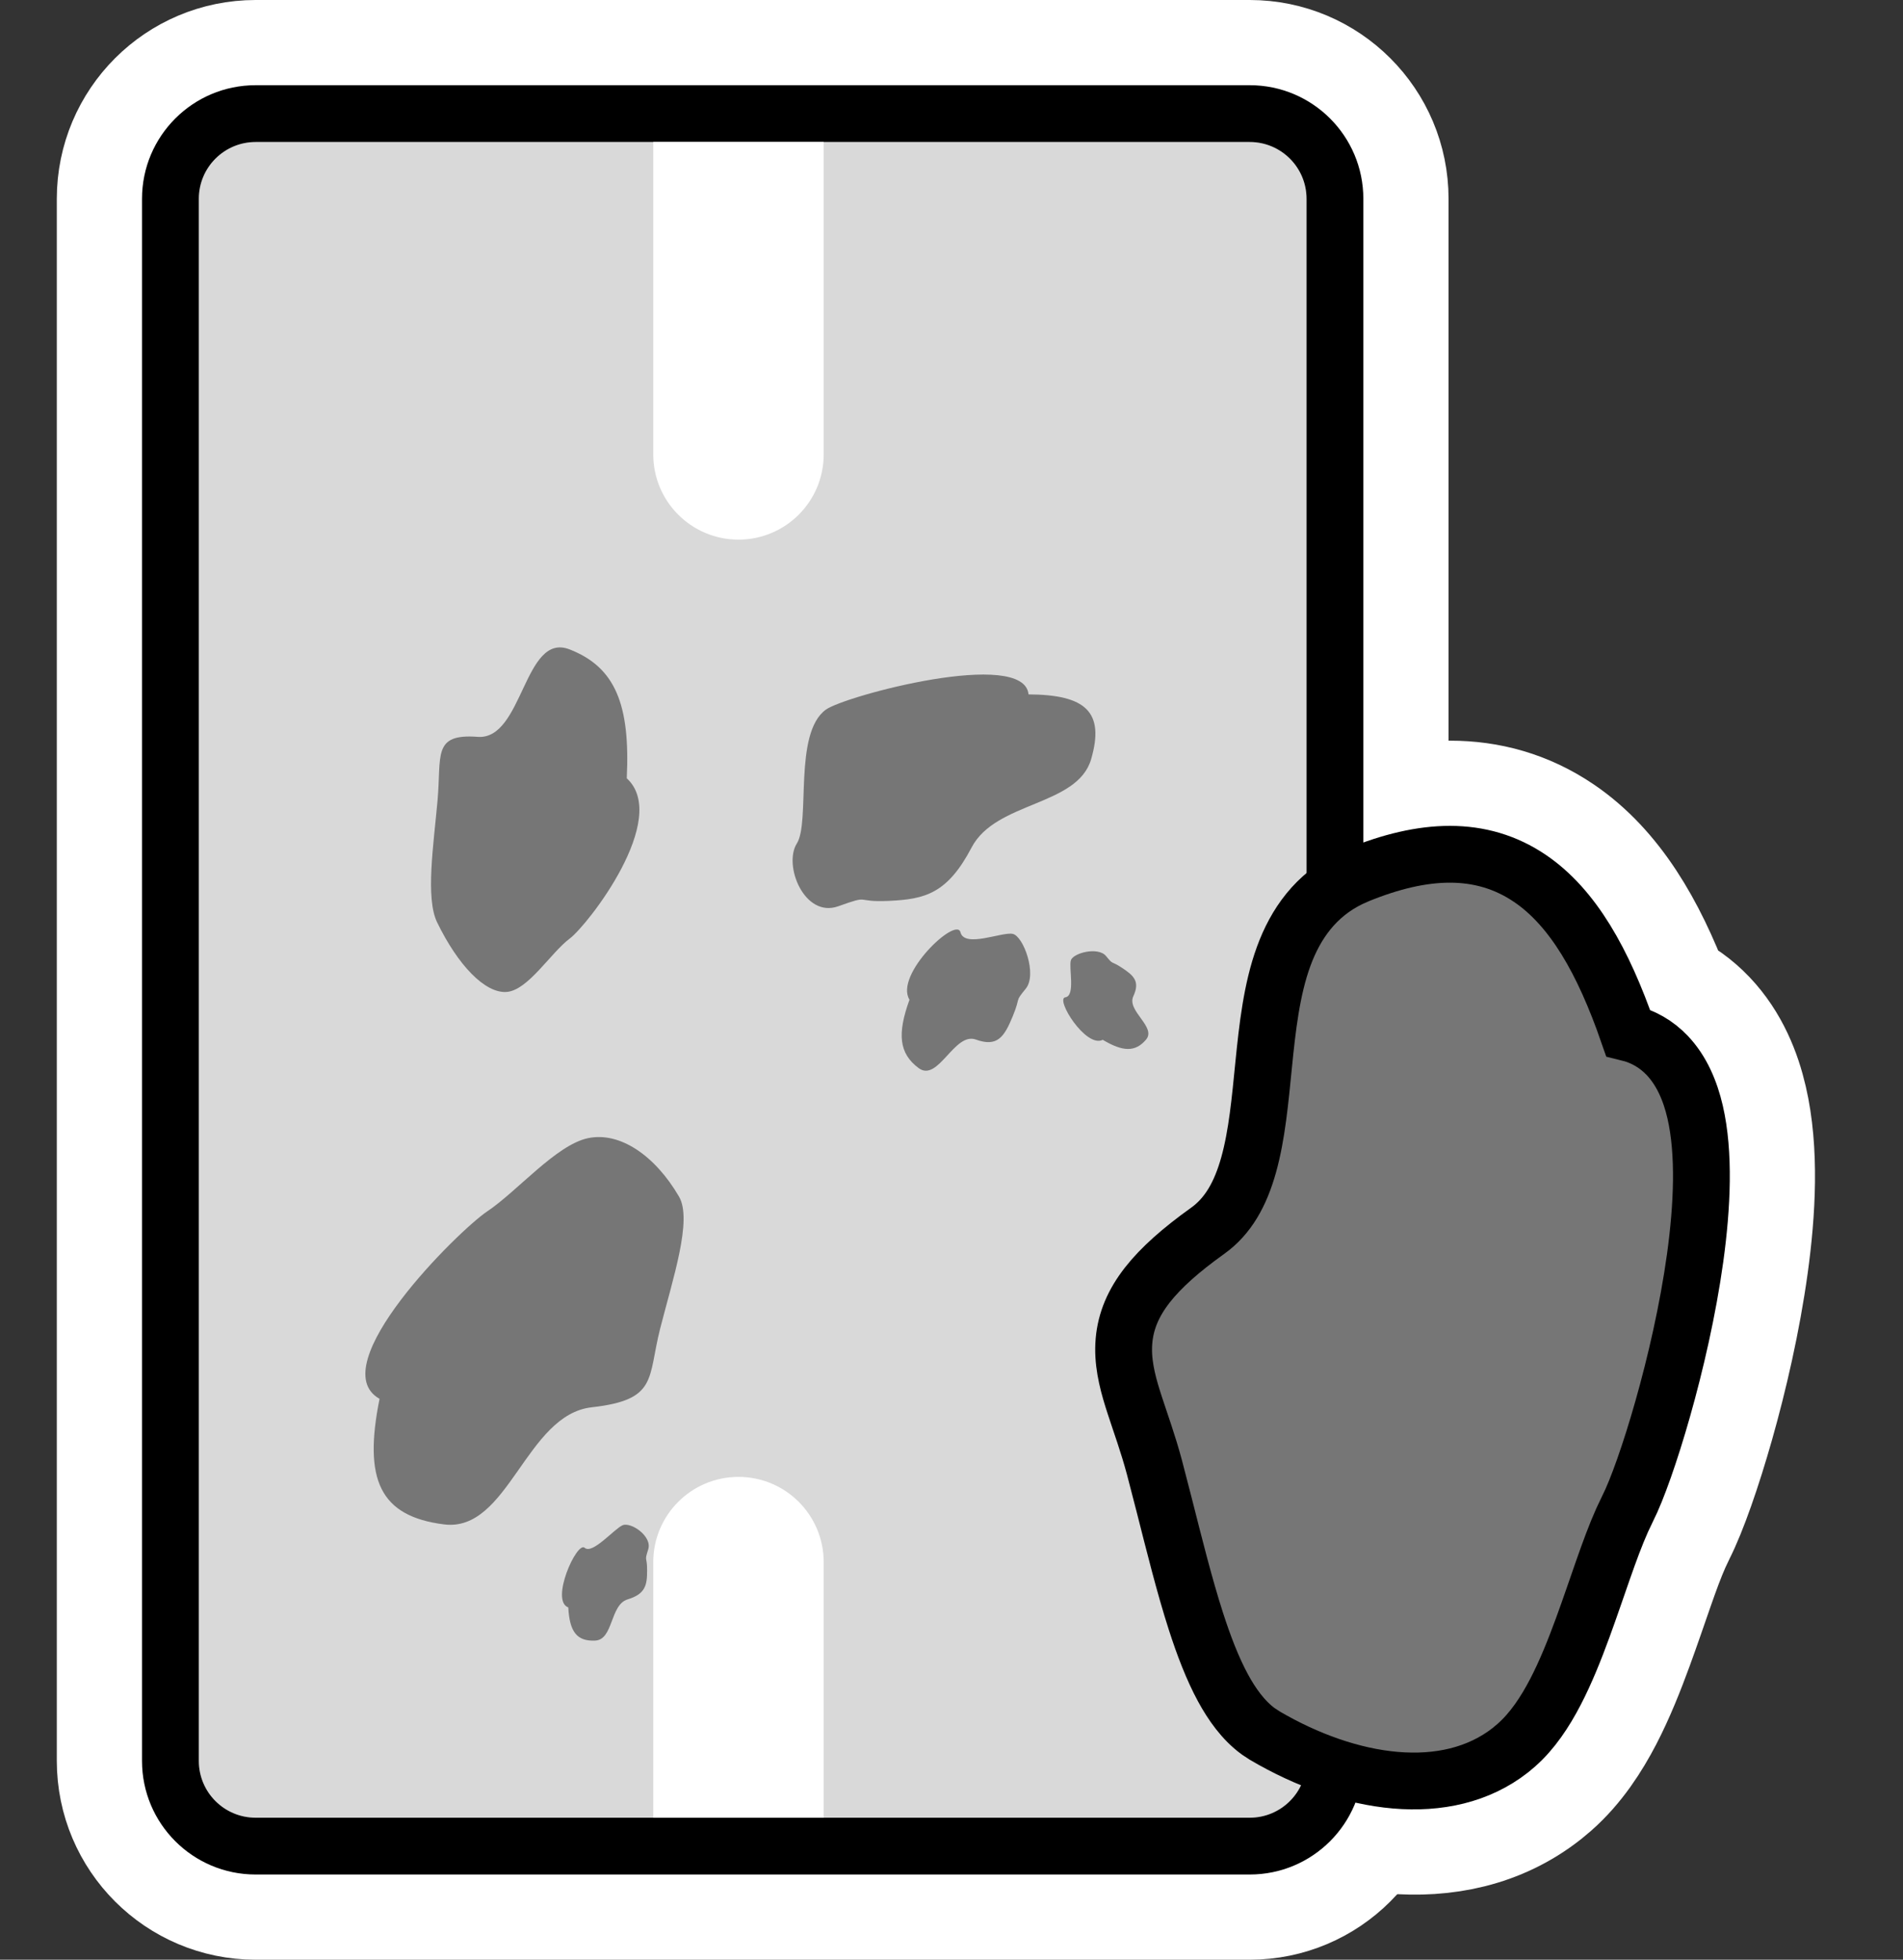 <svg width="67" height="69" viewBox="0 0 67 69" fill="none" xmlns="http://www.w3.org/2000/svg">
<rect x="0" y="0" width="67" height="69" fill="#333333" stroke="none"/>
<path d="M56.09 60.271C55.689 61.041 55.143 61.899 54.379 62.573L54.096 62.809C51.125 65.141 46.913 64.248 43.773 62.405L43.591 62.291C42.701 61.706 42.122 60.848 41.739 60.142C41.308 59.347 40.965 58.435 40.678 57.548C40.263 56.257 39.879 54.712 39.531 53.343L39.195 52.049C38.981 51.25 38.765 50.677 38.526 49.941C38.318 49.3 38.05 48.419 38.061 47.458C38.086 45.288 39.44 43.767 41.276 42.387L41.65 42.112C41.981 41.874 42.279 41.46 42.517 40.61C42.768 39.708 42.866 38.655 43.002 37.303C43.124 36.085 43.284 34.531 43.786 33.158C44.294 31.768 45.22 30.376 46.901 29.569L47.248 29.416C49.771 28.388 52.398 28.119 54.713 29.691C56.462 30.88 57.613 32.873 58.488 35.19C58.967 35.415 59.404 35.727 59.782 36.124C60.552 36.933 60.937 37.933 61.14 38.81C61.542 40.54 61.425 42.627 61.167 44.492C60.901 46.42 60.444 48.39 59.984 50.013C59.539 51.581 59.04 53.011 58.646 53.787L58.468 54.164C58.059 55.082 57.702 56.268 57.135 57.818C56.842 58.618 56.501 59.48 56.09 60.271Z" fill="#767676" stroke="white" stroke-width="5"/>
<path d="M44 2.5C46.485 2.5 48.5 4.515 48.5 7V62C48.5 64.485 46.485 66.5 44 66.5H9C6.515 66.5 4.5 64.485 4.5 62V7C4.5 4.515 6.515 2.5 9 2.5H44Z" fill="#D9D9D9" stroke="white" stroke-width="5"/>
<path fill-rule="evenodd" clip-rule="evenodd" d="M9 3H44C46.209 3 48 4.791 48 7V62C48 64.209 46.209 66 44 66H9C6.791 66 5 64.209 5 62V7C5 4.791 6.791 3 9 3ZM9 5C7.895 5 7 5.895 7 7V62C7 63.105 7.895 64 9 64H44C45.104 64 46 63.105 46 62V7C46 5.895 45.104 5 44 5H9Z" fill="black"/>
<path d="M23 16C23 17.657 24.343 19 26 19C27.657 19 29 17.657 29 16L23 16ZM26 5L23 5L23 16L26 16L29 16L29 5L26 5Z" fill="white"/>
<path d="M29 55C29 53.343 27.657 52 26 52C24.343 52 23 53.343 23 55L29 55ZM26 64L29 64L29 55L26 55L23 55L23 64L26 64Z" fill="white"/>
<path d="M20.953 57.764C20.305 57.794 20.053 57.447 20.008 56.596C19.359 56.361 20.312 54.253 20.585 54.497C20.858 54.74 21.628 53.827 21.92 53.703C22.212 53.578 22.967 54.09 22.823 54.549C22.678 55.007 22.781 54.755 22.783 55.284C22.785 55.813 22.724 56.123 22.097 56.313C21.471 56.504 21.601 57.735 20.953 57.764Z" fill="#767676"/>
<path d="M32.342 37.606C31.651 37.091 31.585 36.401 32.021 35.199C31.479 34.322 33.669 32.257 33.815 32.824C33.96 33.39 35.281 32.8 35.656 32.881C36.031 32.961 36.526 34.306 36.115 34.81C35.704 35.313 35.955 35.057 35.656 35.782C35.358 36.506 35.118 36.877 34.358 36.602C33.597 36.326 33.033 38.12 32.342 37.606Z" fill="#767676"/>
<path d="M40.348 36.606C39.968 37.05 39.534 37.033 38.825 36.611C38.233 36.916 37.143 35.166 37.507 35.115C37.872 35.064 37.621 34.07 37.704 33.81C37.787 33.551 38.666 33.324 38.942 33.663C39.219 34.002 39.082 33.799 39.506 34.079C39.93 34.358 40.139 34.563 39.901 35.079C39.663 35.594 40.728 36.161 40.348 36.606Z" fill="#767676"/>
<path d="M38.417 26.728C38.899 25.064 38.226 24.46 36.212 24.449C36.06 22.815 29.753 24.496 29.078 24.985C27.925 25.818 28.538 28.936 28.054 29.7C27.571 30.464 28.32 32.335 29.513 31.909C30.706 31.482 30.035 31.778 31.303 31.719C32.571 31.66 33.354 31.465 34.209 29.837C35.063 28.208 37.935 28.392 38.417 26.728Z" fill="#767676"/>
<path d="M15.635 53.673C13.367 53.388 12.791 52.093 13.363 49.252C11.318 48.092 16.146 43.325 17.156 42.65C18.209 41.947 19.58 40.313 20.697 40.075C21.815 39.836 23.056 40.674 23.906 42.131C24.386 42.952 23.687 45.031 23.242 46.781C22.797 48.531 23.167 49.288 20.836 49.549C18.505 49.81 17.903 53.957 15.635 53.673Z" fill="#767676"/>
<path d="M20.052 22.864C21.664 23.491 22.192 24.807 22.067 27.403C23.608 28.822 20.696 32.57 20.056 33.048C19.389 33.547 18.588 34.876 17.831 34.926C17.073 34.975 16.125 33.987 15.39 32.475C14.976 31.623 15.263 29.768 15.405 28.183C15.547 26.598 15.214 25.824 16.818 25.944C18.421 26.065 18.441 22.238 20.052 22.864Z" fill="#767676"/>
<path d="M54.759 59.578C54.397 60.275 53.953 60.948 53.387 61.446L53.175 61.624C50.933 63.38 47.497 62.852 44.532 61.111L44.299 60.958C43.771 60.571 43.372 60.006 43.058 59.428C42.69 58.749 42.38 57.937 42.106 57.087C41.7 55.828 41.337 54.36 40.988 52.988L40.644 51.66C40.416 50.812 40.17 50.149 39.952 49.477C39.745 48.843 39.552 48.168 39.56 47.476C39.577 46.029 40.441 44.892 42.168 43.592L42.525 43.331C43.235 42.821 43.673 42.047 43.962 41.012C44.256 39.957 44.364 38.755 44.494 37.453C44.62 36.204 44.768 34.84 45.195 33.673C45.61 32.538 46.316 31.512 47.559 30.918L47.814 30.805C50.106 29.871 52.144 29.759 53.87 30.931C55.381 31.958 56.445 33.846 57.319 36.363C57.853 36.493 58.318 36.762 58.696 37.158C59.213 37.702 59.51 38.416 59.68 39.149C60.017 40.604 59.932 42.47 59.682 44.287C59.427 46.129 58.987 48.029 58.54 49.604C58.1 51.157 57.633 52.469 57.309 53.108L57.11 53.528C56.653 54.553 56.248 55.877 55.727 57.302C55.441 58.083 55.126 58.874 54.759 59.578Z" fill="#767676" stroke="black" stroke-width="2"/>
</svg>
